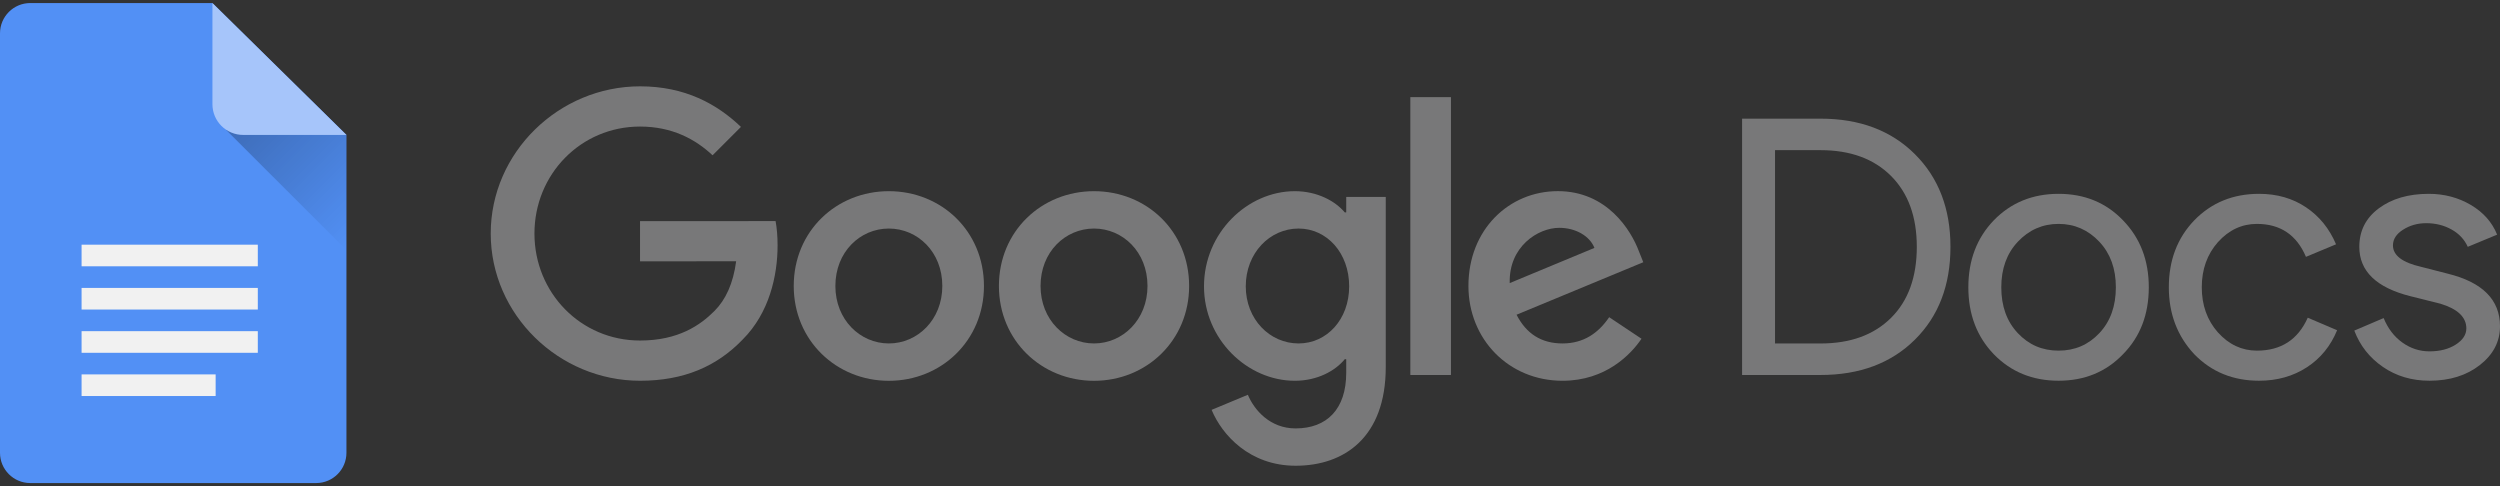 <?xml version="1.0" encoding="UTF-8"?>
<svg width="720px" height="140px" viewBox="0 0 720 140" version="1.1" xmlns="http://www.w3.org/2000/svg" xmlns:xlink="http://www.w3.org/1999/xlink">
    <rect x="0" y="0" width="720" height="140" fill="#333333" stroke="none"/>
    <!-- Generator: Sketch 61 (89581) - https://sketch.com -->
    <title>logo---google-docs</title>
    <desc>Created with Sketch.</desc>
    <defs>
        <linearGradient x1="100%" y1="50%" x2="0.079%" y2="50%" id="linearGradient-1">
            <stop stop-color="#000000" stop-opacity="0" offset="0%"></stop>
            <stop stop-color="#000000" offset="99.984%"></stop>
        </linearGradient>
    </defs>
    <g id="logo---google-docs" stroke="none" stroke-width="1" fill="none" fill-rule="evenodd">
        <g id="google_docs">
            <path d="M271.388,82.364 C271.388,72.54 264.26,65.82 255.988,65.82 C247.716,65.82 240.588,72.54 240.588,82.364 C240.588,92.092 247.716,98.912 255.988,98.912 C264.26,98.912 271.388,92.08 271.388,82.364 Z M283.38,82.364 C283.38,98.088 271.08,109.672 255.988,109.672 C240.892,109.672 228.596,98.088 228.596,82.364 C228.596,66.536 240.892,55.06 255.988,55.06 C271.08,55.06 283.38,66.536 283.38,82.364 L283.38,82.364 Z" id="Fill-1" fill="#787879"></path>
            <path d="M330.48,82.364 C330.48,72.54 323.352,65.82 315.076,65.82 C306.804,65.82 299.676,72.54 299.676,82.364 C299.676,92.092 306.804,98.912 315.076,98.912 C323.352,98.912 330.48,92.08 330.48,82.364 Z M342.468,82.364 C342.468,98.088 330.172,109.672 315.076,109.672 C299.984,109.672 287.688,98.088 287.688,82.364 C287.688,66.548 299.984,55.06 315.076,55.06 C330.172,55.06 342.468,66.536 342.468,82.364 L342.468,82.364 Z" id="Fill-2" fill="#787879"></path>
            <path d="M388.56,82.464 C388.56,72.848 382.148,65.82 373.984,65.82 C365.712,65.82 358.78,72.848 358.78,82.464 C358.78,91.98 365.712,98.912 373.984,98.912 C382.144,98.912 388.56,91.98 388.56,82.464 Z M399.096,56.708 L399.096,105.732 C399.096,125.896 387.204,134.132 373.148,134.132 C359.912,134.132 351.948,125.28 348.944,118.04 L359.384,113.696 C361.244,118.14 365.796,123.384 373.136,123.384 C382.136,123.384 387.712,117.832 387.712,107.38 L387.712,103.452 L387.292,103.452 C384.608,106.764 379.436,109.66 372.912,109.66 C359.26,109.66 346.752,97.768 346.752,82.464 C346.752,67.052 359.26,55.06 372.912,55.06 C379.428,55.06 384.596,57.952 387.292,61.168 L387.712,61.168 L387.712,56.724 L399.096,56.724 L399.096,56.708 L399.096,56.708 Z" id="Fill-3" fill="#787879"></path>
            <polygon id="Fill-4" fill="#787879" points="406.176 107.996 417.872 107.996 417.872 27.976 406.176 27.976"></polygon>
            <path d="M434.8,81.528 L459.196,71.396 C457.856,67.988 453.816,65.612 449.064,65.612 C442.972,65.612 434.492,70.992 434.8,81.528 Z M463.444,91.352 L472.752,97.556 C469.748,102 462.508,109.66 450.004,109.66 C434.488,109.66 422.908,97.668 422.908,82.352 C422.908,66.116 434.588,55.048 448.66,55.048 C462.828,55.048 469.76,66.324 472.024,72.42 L473.268,75.52 L436.768,90.64 C439.564,96.116 443.908,98.912 450.004,98.912 C456.108,98.912 460.344,95.908 463.444,91.352 L463.444,91.352 Z" id="Fill-5" fill="#787879"></path>
            <path d="M184.328,75.264 L184.328,63.68 L223.364,63.676 C223.744,65.696 223.944,68.084 223.944,70.672 C223.944,79.364 221.568,90.108 213.908,97.764 C206.464,105.52 196.944,109.656 184.34,109.656 C160.972,109.656 141.328,90.624 141.328,67.26 C141.328,43.896 160.972,24.864 184.34,24.864 C197.264,24.864 206.476,29.932 213.392,36.544 L205.22,44.72 C200.256,40.068 193.536,36.448 184.328,36.448 C167.264,36.448 153.92,50.196 153.92,67.26 C153.92,84.324 167.264,98.072 184.328,98.072 C195.396,98.072 201.696,93.628 205.736,89.592 C209.008,86.316 211.164,81.64 212.012,75.248 L184.328,75.264" id="Fill-6" fill="#787879"></path>
            <path d="M501.72,107.996 L501.72,34.172 L524.3,34.172 C535.576,34.172 544.632,37.572 551.472,44.38 C558.312,51.184 561.732,60.088 561.732,71.084 C561.732,82.152 558.312,91.072 551.472,97.84 C544.632,104.612 535.576,107.996 524.3,107.996 L501.72,107.996 Z M511.208,43.244 L511.208,98.924 L524.3,98.924 C532.896,98.924 539.664,96.468 544.616,91.552 C549.564,86.636 552.04,79.816 552.04,71.084 C552.04,62.424 549.564,55.62 544.616,50.668 C539.664,45.72 532.896,43.244 524.3,43.244 L511.208,43.244 L511.208,43.244 Z" id="Fill-7" fill="#787879"></path>
            <path d="M566.884,82.736 C566.884,74.968 569.324,68.54 574.208,63.456 C579.156,58.368 585.376,55.824 592.868,55.824 C600.36,55.824 606.548,58.368 611.428,63.456 C616.376,68.54 618.852,74.968 618.852,82.736 C618.852,90.572 616.376,97 611.428,102.016 C606.548,107.104 600.36,109.648 592.868,109.648 C585.376,109.648 579.156,107.104 574.208,102.016 C569.324,96.932 566.884,90.504 566.884,82.736 Z M576.372,82.736 C576.372,88.168 577.952,92.568 581.116,95.932 C584.276,99.304 588.192,100.984 592.868,100.984 C597.544,100.984 601.46,99.304 604.624,95.932 C607.784,92.568 609.368,88.168 609.368,82.736 C609.368,77.376 607.784,73.008 604.624,69.64 C601.392,66.204 597.472,64.484 592.868,64.484 C588.264,64.484 584.344,66.204 581.116,69.64 C577.952,73.008 576.372,77.376 576.372,82.736 L576.372,82.736 Z" id="Fill-8" fill="#787879"></path>
            <path d="M650.608,109.648 C643.116,109.648 636.896,107.104 631.948,102.016 C627.064,96.792 624.624,90.364 624.624,82.736 C624.624,74.968 627.064,68.54 631.948,63.456 C636.896,58.368 643.116,55.824 650.608,55.824 C655.764,55.824 660.268,57.112 664.116,59.692 C667.968,62.268 670.852,65.824 672.78,70.36 L664.116,73.972 C661.436,67.648 656.728,64.484 649.992,64.484 C645.66,64.484 641.912,66.236 638.752,69.744 C635.66,73.248 634.112,77.58 634.112,82.736 C634.112,87.892 635.66,92.22 638.752,95.728 C641.912,99.232 645.66,100.984 649.992,100.984 C656.932,100.984 661.812,97.824 664.632,91.5 L673.088,95.108 C671.232,99.644 668.328,103.204 664.376,105.78 C660.42,108.356 655.832,109.648 650.608,109.648" id="Fill-9" fill="#787879"></path>
            <path d="M720,93.976 C720,98.376 718.076,102.084 714.224,105.112 C710.376,108.132 705.528,109.648 699.688,109.648 C694.6,109.648 690.132,108.324 686.284,105.676 C682.432,103.032 679.684,99.544 678.036,95.212 L686.488,91.604 C687.728,94.628 689.532,96.984 691.904,98.668 C694.272,100.352 696.868,101.192 699.688,101.192 C702.712,101.192 705.236,100.54 707.268,99.232 C709.292,97.928 710.308,96.38 710.308,94.592 C710.308,91.36 707.832,88.992 702.884,87.48 L694.224,85.312 C684.392,82.84 679.48,78.096 679.48,71.084 C679.48,66.48 681.352,62.784 685.096,60 C688.844,57.216 693.636,55.824 699.48,55.824 C703.948,55.824 707.988,56.892 711.596,59.02 C715.208,61.152 717.732,64.004 719.176,67.58 L710.72,71.084 C709.756,68.956 708.196,67.288 706.028,66.084 C703.864,64.88 701.44,64.276 698.76,64.276 C696.284,64.276 694.068,64.896 692.108,66.136 C690.152,67.372 689.172,68.884 689.172,70.672 C689.172,73.556 691.884,75.62 697.316,76.856 L704.948,78.816 C714.98,81.292 720,86.344 720,93.976" id="Fill-10" fill="#787879"></path>
            <path d="M91.056,139.12 L8.72,139.12 C3.904,139.12 0,135.216 0,130.4 L0,9.6 C0,4.784 3.904,0.88 8.72,0.88 L61.18,0.88 L99.776,38.864 L99.776,130.4 C99.776,135.216 95.872,139.12 91.056,139.12" id="Fill-11" fill="#5290F5"></path>
            <polygon id="Fill-12" fill="#F1F1F1" points="23.496 76.692 74.248 76.692 74.248 70.468 23.496 70.468"></polygon>
            <polygon id="Fill-13" fill="#F1F1F1" points="23.496 89.148 74.248 89.148 74.248 82.92 23.496 82.92"></polygon>
            <polygon id="Fill-14" fill="#F1F1F1" points="23.496 101.604 74.248 101.604 74.248 95.376 23.496 95.376"></polygon>
            <polygon id="Fill-15" fill="#F1F1F1" points="23.496 114.052 62.104 114.052 62.104 107.828 23.496 107.828"></polygon>
            <polygon id="Rectangle" fill="url(#linearGradient-1)" opacity="0.25" transform="translate(90.678, 46.369) rotate(45) translate(-90.678, -46.369) " points="115.248 58.072 66.107 58.112 91.802 34.626"></polygon>
            <path d="M70.04,38.86 L99.772,38.86 L61.18,0.896 L61.18,30 C61.18,34.896 65.148,38.86 70.04,38.86" id="Fill-17" fill="#A6C5FA"></path>
        </g>
    </g>
</svg>